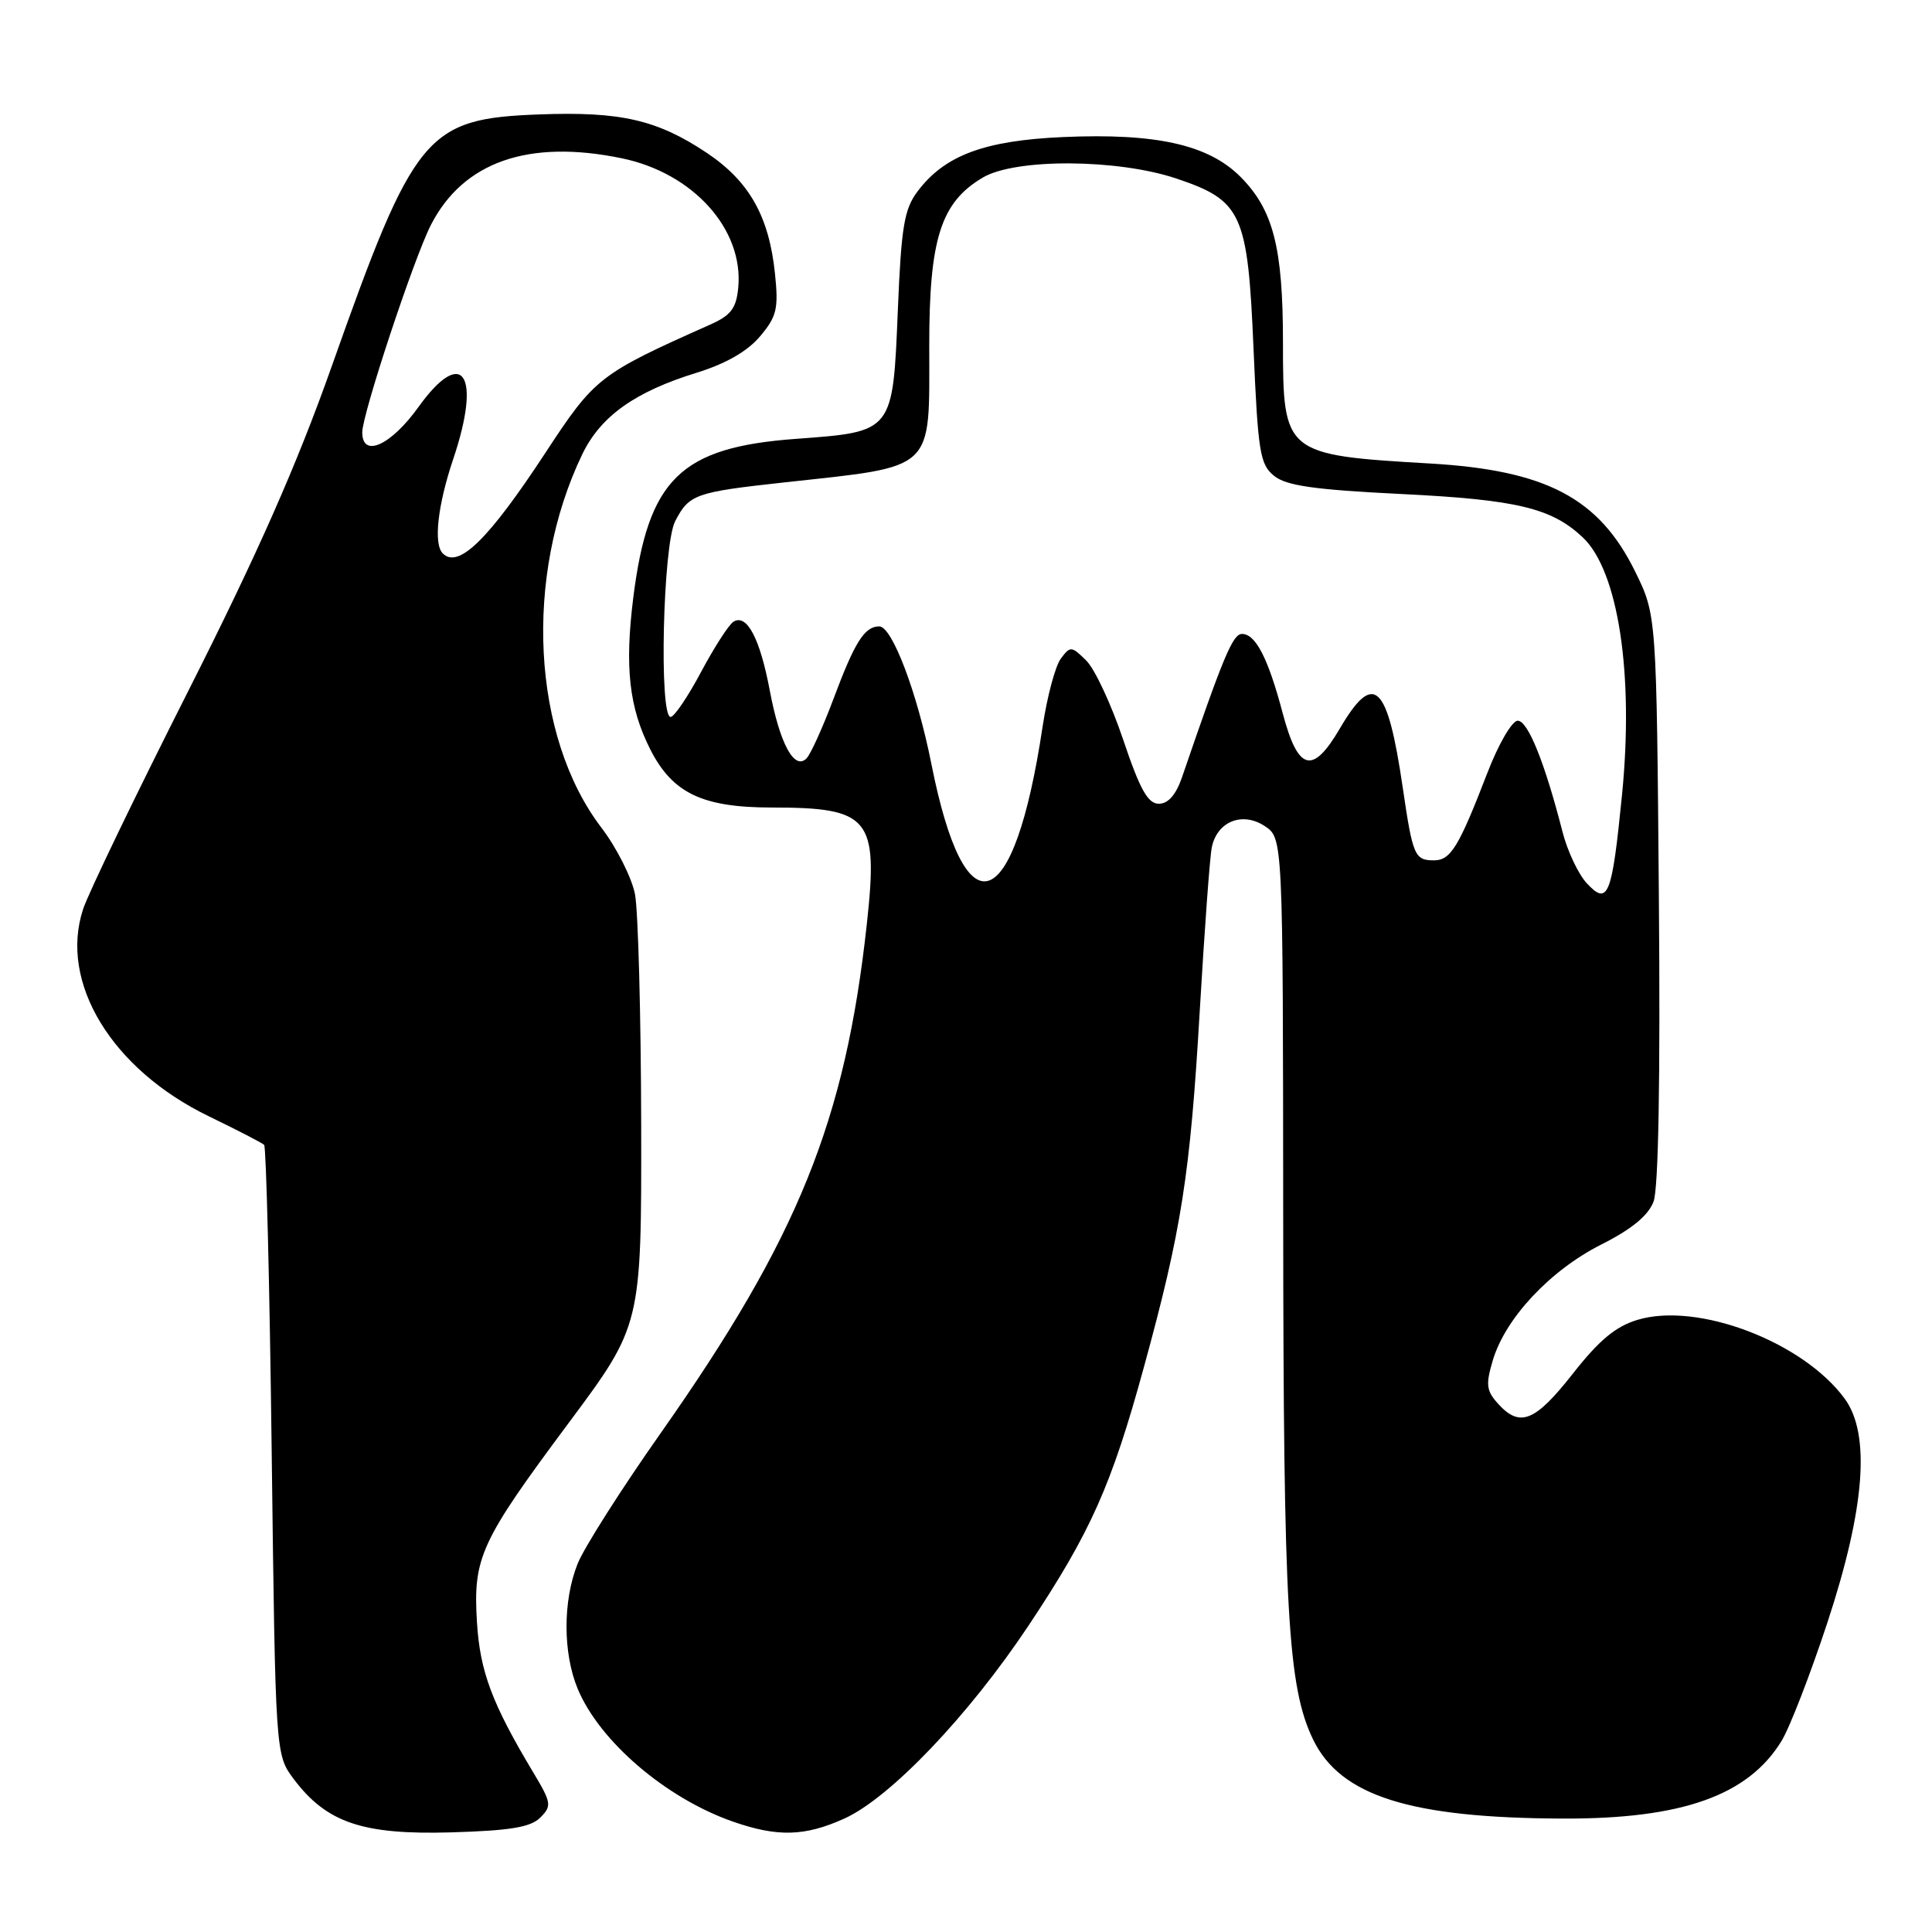 <?xml version="1.0" encoding="UTF-8" standalone="no"?>
<!DOCTYPE svg PUBLIC "-//W3C//DTD SVG 1.1//EN" "http://www.w3.org/Graphics/SVG/1.1/DTD/svg11.dtd" >
<svg xmlns="http://www.w3.org/2000/svg" xmlns:xlink="http://www.w3.org/1999/xlink" version="1.1" viewBox="0 0 256 256">
 <g >
 <path fill="currentColor"
d=" M 71.59 240.84 C 73.14 239.29 73.07 238.88 70.65 234.84 C 65.20 225.75 63.60 221.49 63.20 214.96 C 62.67 206.38 63.64 204.28 75.35 188.55 C 85.00 175.59 85.00 175.59 84.96 149.05 C 84.93 134.45 84.56 120.70 84.14 118.49 C 83.71 116.29 81.71 112.33 79.71 109.70 C 70.46 97.59 69.37 76.37 77.16 60.18 C 79.60 55.14 84.13 51.91 92.34 49.38 C 96.18 48.19 99.04 46.55 100.71 44.57 C 102.93 41.93 103.17 40.92 102.69 36.26 C 101.90 28.66 99.29 24.03 93.66 20.26 C 87.08 15.87 82.25 14.76 71.48 15.16 C 56.46 15.72 54.90 17.61 43.97 48.50 C 39.34 61.58 34.14 73.36 24.94 91.57 C 17.97 105.36 11.70 118.36 11.01 120.47 C 7.81 130.16 14.79 141.67 27.66 147.91 C 31.42 149.73 34.73 151.44 35.00 151.70 C 35.27 151.95 35.73 170.24 36.00 192.33 C 36.50 232.50 36.50 232.50 38.92 235.73 C 43.26 241.51 48.03 243.13 59.72 242.80 C 67.62 242.57 70.31 242.12 71.59 240.84 Z  M 111.90 240.96 C 117.96 238.21 128.35 227.32 136.28 215.41 C 144.51 203.04 147.27 196.87 151.57 181.16 C 156.56 162.99 157.71 155.61 158.97 134.00 C 159.60 123.28 160.31 113.50 160.57 112.28 C 161.27 108.85 164.60 107.51 167.57 109.45 C 170.00 111.05 170.00 111.05 170.03 161.27 C 170.06 213.52 170.64 223.55 173.99 230.49 C 177.62 237.98 186.84 240.90 207.11 240.97 C 222.86 241.03 231.62 237.92 236.05 230.71 C 237.14 228.94 239.87 221.88 242.14 215.00 C 247.13 199.84 247.88 190.04 244.43 185.33 C 238.91 177.80 224.97 172.49 217.00 174.88 C 214.09 175.75 211.90 177.57 208.40 182.03 C 203.40 188.39 201.39 189.20 198.50 186.00 C 196.94 184.27 196.84 183.47 197.82 180.20 C 199.49 174.64 205.41 168.33 212.15 164.92 C 216.19 162.89 218.40 161.07 219.10 159.23 C 219.76 157.51 220.01 143.03 219.81 119.02 C 219.50 81.50 219.50 81.50 216.67 75.74 C 211.89 66.01 204.90 62.32 189.55 61.42 C 170.15 60.29 170.00 60.16 170.00 45.37 C 170.00 32.77 168.71 27.78 164.34 23.40 C 160.10 19.17 153.19 17.62 140.87 18.16 C 130.41 18.62 125.15 20.59 121.56 25.39 C 119.81 27.72 119.42 30.09 118.97 41.06 C 118.30 57.32 118.39 57.20 105.48 58.15 C 90.17 59.27 85.89 63.44 83.91 79.21 C 82.76 88.42 83.36 93.76 86.16 99.29 C 89.10 105.09 93.05 106.99 102.20 107.00 C 115.27 107.00 116.39 108.36 114.87 122.34 C 112.02 148.54 105.75 164.02 87.52 189.93 C 82.32 197.32 77.38 205.09 76.54 207.20 C 74.57 212.12 74.58 219.04 76.55 223.78 C 79.45 230.74 88.23 238.26 97.08 241.36 C 103.02 243.44 106.65 243.34 111.90 240.96 Z  M 58.67 73.33 C 57.42 72.09 57.99 66.96 60.05 60.84 C 63.85 49.58 61.31 45.77 55.45 53.93 C 51.79 59.03 48.00 60.74 48.00 57.29 C 48.00 54.88 54.82 34.27 57.09 29.82 C 61.37 21.44 70.04 18.41 82.42 20.98 C 91.86 22.94 98.56 30.40 97.82 38.13 C 97.56 40.85 96.85 41.79 94.13 43.00 C 79.38 49.57 78.82 50.01 72.27 60.00 C 64.74 71.48 60.74 75.41 58.67 73.33 Z  M 210.26 117.04 C 209.14 115.84 207.68 112.75 207.03 110.18 C 204.69 101.05 202.46 95.50 201.11 95.50 C 200.35 95.50 198.56 98.57 197.05 102.50 C 193.31 112.20 192.22 114.00 190.02 114.00 C 187.45 114.00 187.20 113.42 185.87 104.36 C 183.84 90.51 182.05 88.83 177.52 96.56 C 173.91 102.71 172.00 102.18 169.96 94.49 C 168.04 87.23 166.38 84.00 164.57 84.00 C 163.35 84.00 162.11 86.97 156.62 103.00 C 155.82 105.32 154.79 106.50 153.55 106.50 C 152.10 106.50 151.05 104.62 148.83 98.02 C 147.26 93.35 145.06 88.63 143.93 87.52 C 141.98 85.60 141.82 85.58 140.56 87.28 C 139.83 88.26 138.75 92.31 138.15 96.28 C 134.35 121.58 127.88 123.75 123.41 101.21 C 121.54 91.79 118.21 83.00 116.51 83.00 C 114.56 83.00 113.26 85.06 110.45 92.58 C 109.02 96.39 107.41 99.95 106.86 100.50 C 105.25 102.11 103.33 98.55 102.00 91.50 C 100.70 84.59 98.96 81.29 97.19 82.38 C 96.58 82.76 94.65 85.75 92.90 89.03 C 91.15 92.32 89.33 95.00 88.86 95.00 C 87.31 95.00 87.84 72.21 89.46 69.07 C 91.31 65.50 92.10 65.22 103.84 63.93 C 124.12 61.71 123.13 62.63 123.13 45.85 C 123.12 31.65 124.66 26.82 130.22 23.53 C 134.56 20.96 148.12 21.04 155.92 23.67 C 164.58 26.59 165.34 28.28 166.10 46.24 C 166.69 59.90 166.95 61.54 168.82 63.05 C 170.43 64.36 174.13 64.89 185.69 65.46 C 200.99 66.21 205.57 67.31 209.71 71.19 C 214.44 75.64 216.52 89.32 214.92 105.38 C 213.59 118.77 213.07 120.06 210.26 117.04 Z "/>
</g>
</svg>